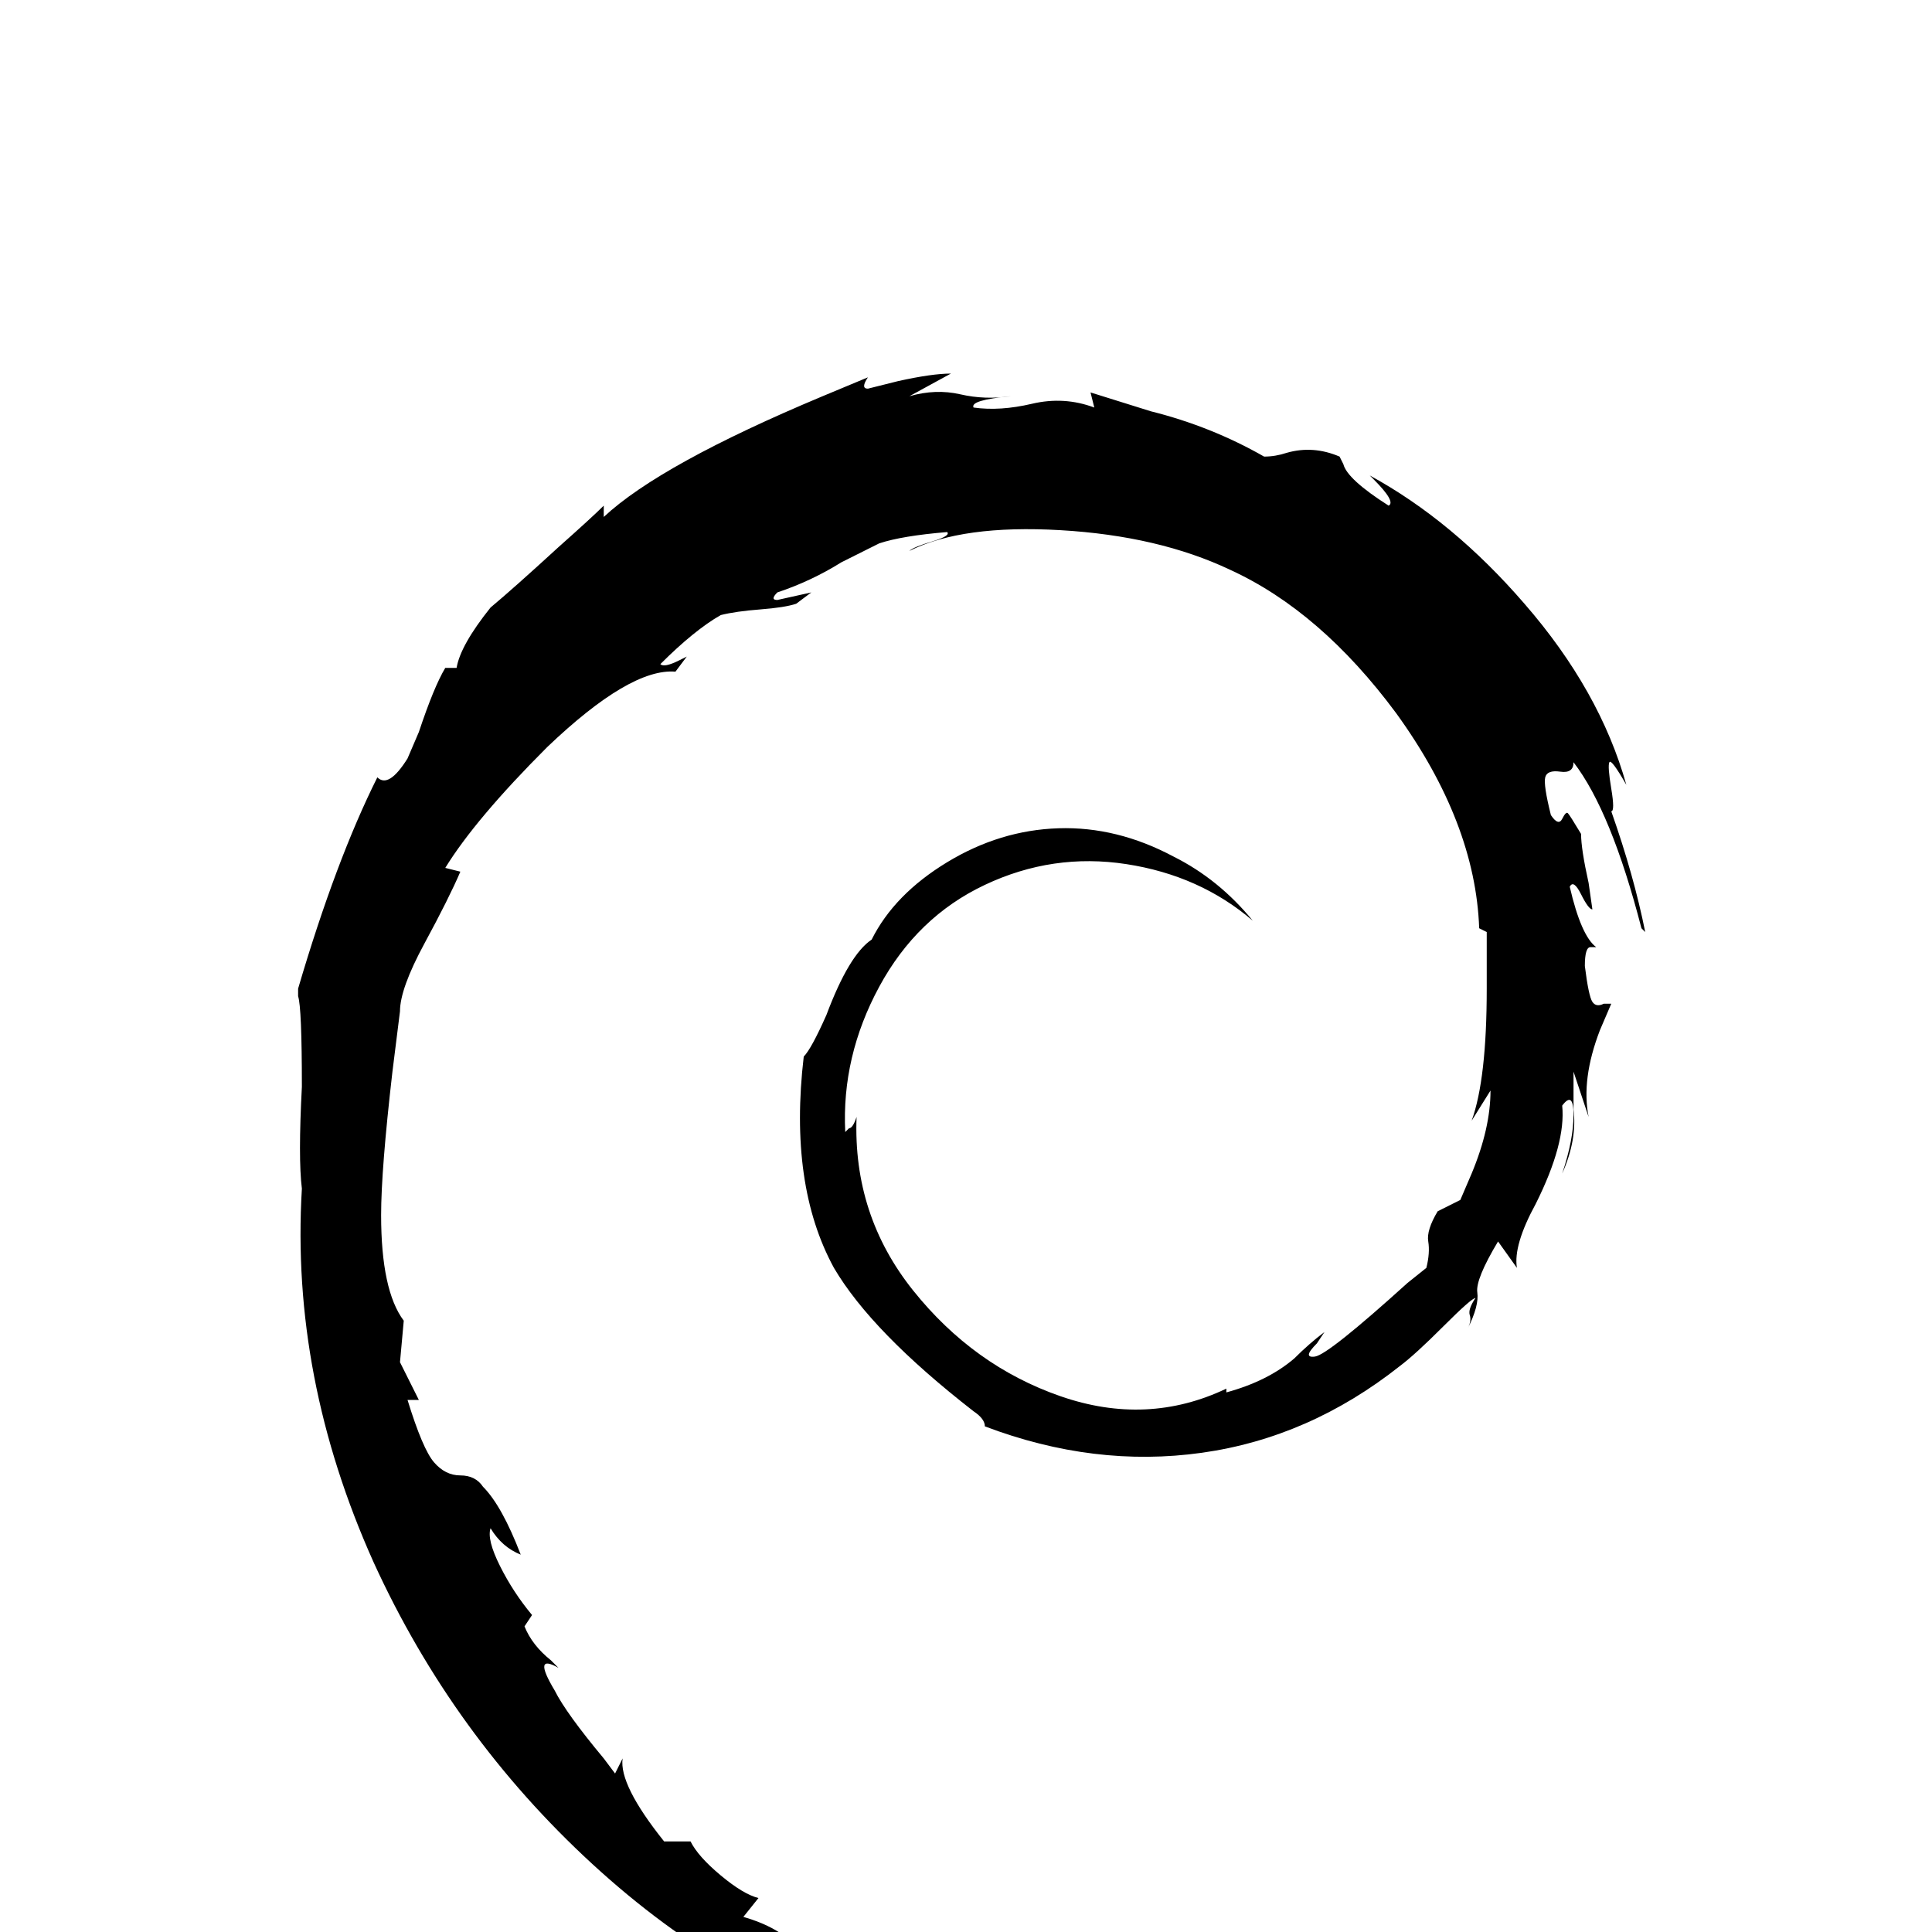 <svg xmlns="http://www.w3.org/2000/svg" viewBox="0 -512 512 512">
	<path fill="#000000" d="M395 -223L390 -215Q394 -226 394 -250V-265L392 -266Q391 -294 370 -323Q350 -350 326 -361Q307 -370 281 -371.5Q255 -373 241 -366Q242 -367 247 -368.5Q252 -370 251 -371Q239 -370 233 -368Q229 -366 223 -363Q215 -358 206 -355Q204 -353 206 -353L215 -355Q215 -355 211 -352Q208 -351 201.5 -350.5Q195 -350 191 -349Q184 -345 175 -336Q176 -335 180 -337Q182 -338 182 -338L179 -334Q167 -335 145 -314Q126 -295 118 -282L122 -281Q119 -274 112.5 -262Q106 -250 106 -244L104 -228Q101 -202 101 -190Q101 -170 107 -162L106 -151L111 -141H108Q112 -128 115 -124.5Q118 -121 122 -121Q126 -121 128 -118Q133 -113 138 -100Q133 -102 130 -107Q129 -104 132.5 -97Q136 -90 141 -84L139 -81Q141 -76 146 -72L148 -70Q141 -74 147 -64Q150 -58 160 -46L163 -42L165 -46Q164 -39 176 -24H183Q185 -20 191 -15Q197 -10 201 -9L197 -4Q204 -2 208.5 1.5Q213 5 222 8L218 2L226 10Q235 19 244 22.5Q253 26 263.5 28Q274 30 282 32Q248 32 236 27Q194 16 157 -18Q120 -52 99 -98Q77 -147 80 -197Q79 -205 80 -224Q80 -245 79 -248V-250Q89 -284 100 -306Q100 -306 100 -306Q103 -303 108 -311L111 -318Q115 -330 118 -335H121Q122 -341 130 -351Q136 -356 148 -367Q157 -375 160 -378V-375Q175 -389 218 -407L230 -412Q228 -409 230 -409L238 -411Q247 -413 252 -413L241 -407Q248 -409 254.5 -407.5Q261 -406 268 -407Q257 -406 258 -404Q265 -403 273.5 -405Q282 -407 290 -404L289 -408L305 -403Q321 -399 335 -391Q338 -391 341 -392Q348 -394 355 -391L356 -389Q357 -385 368 -378Q370 -379 364 -385L363 -386Q385 -374 404 -352Q424 -329 431 -304Q427 -311 426.5 -310Q426 -309 427 -303Q428 -297 427 -297Q433 -280 436 -265L435 -266Q427 -297 417 -310Q417 -307 413.5 -307.5Q410 -308 409.5 -306Q409 -304 411 -296Q413 -293 414 -295Q415 -297 415.5 -296.5Q416 -296 419 -291Q419 -287 421 -278L422 -271Q421 -271 419 -275Q417 -279 416 -277Q419 -264 423 -261Q423 -261 421.5 -261Q420 -261 420 -256Q421 -248 422 -246.5Q423 -245 425 -246H427L424 -239Q419 -226 421 -216L417 -228Q417 -224 417 -218Q418 -210 414 -201Q417 -210 417 -216.5Q417 -223 414 -219Q415 -209 407 -193Q401 -182 402 -176L397 -183Q391 -173 391.5 -169.5Q392 -166 389 -160Q390 -162 389.5 -163.5Q389 -165 391 -168Q390 -168 382.5 -160.5Q375 -153 371 -150Q347 -131 318.5 -127Q290 -123 261 -134Q261 -136 258 -138Q231 -159 221 -176Q209 -198 213 -232Q215 -234 219 -243Q225 -259 231 -263Q237 -275 251 -283.5Q265 -292 280.5 -292.5Q296 -293 311 -285Q323 -279 332 -268Q318 -280 298.5 -283Q279 -286 261 -277.5Q243 -269 233 -250.5Q223 -232 224 -212L225 -213Q226 -213 227 -216Q226 -190 242 -170Q258 -150 281 -142Q304 -134 325 -144V-143Q336 -146 343 -152Q347 -156 351 -159L349 -156Q345 -152 348.5 -152.5Q352 -153 373 -172L378 -176Q379 -180 378.5 -183Q378 -186 381 -191L387 -194L390 -201Q395 -213 395 -223Z"/>
</svg>